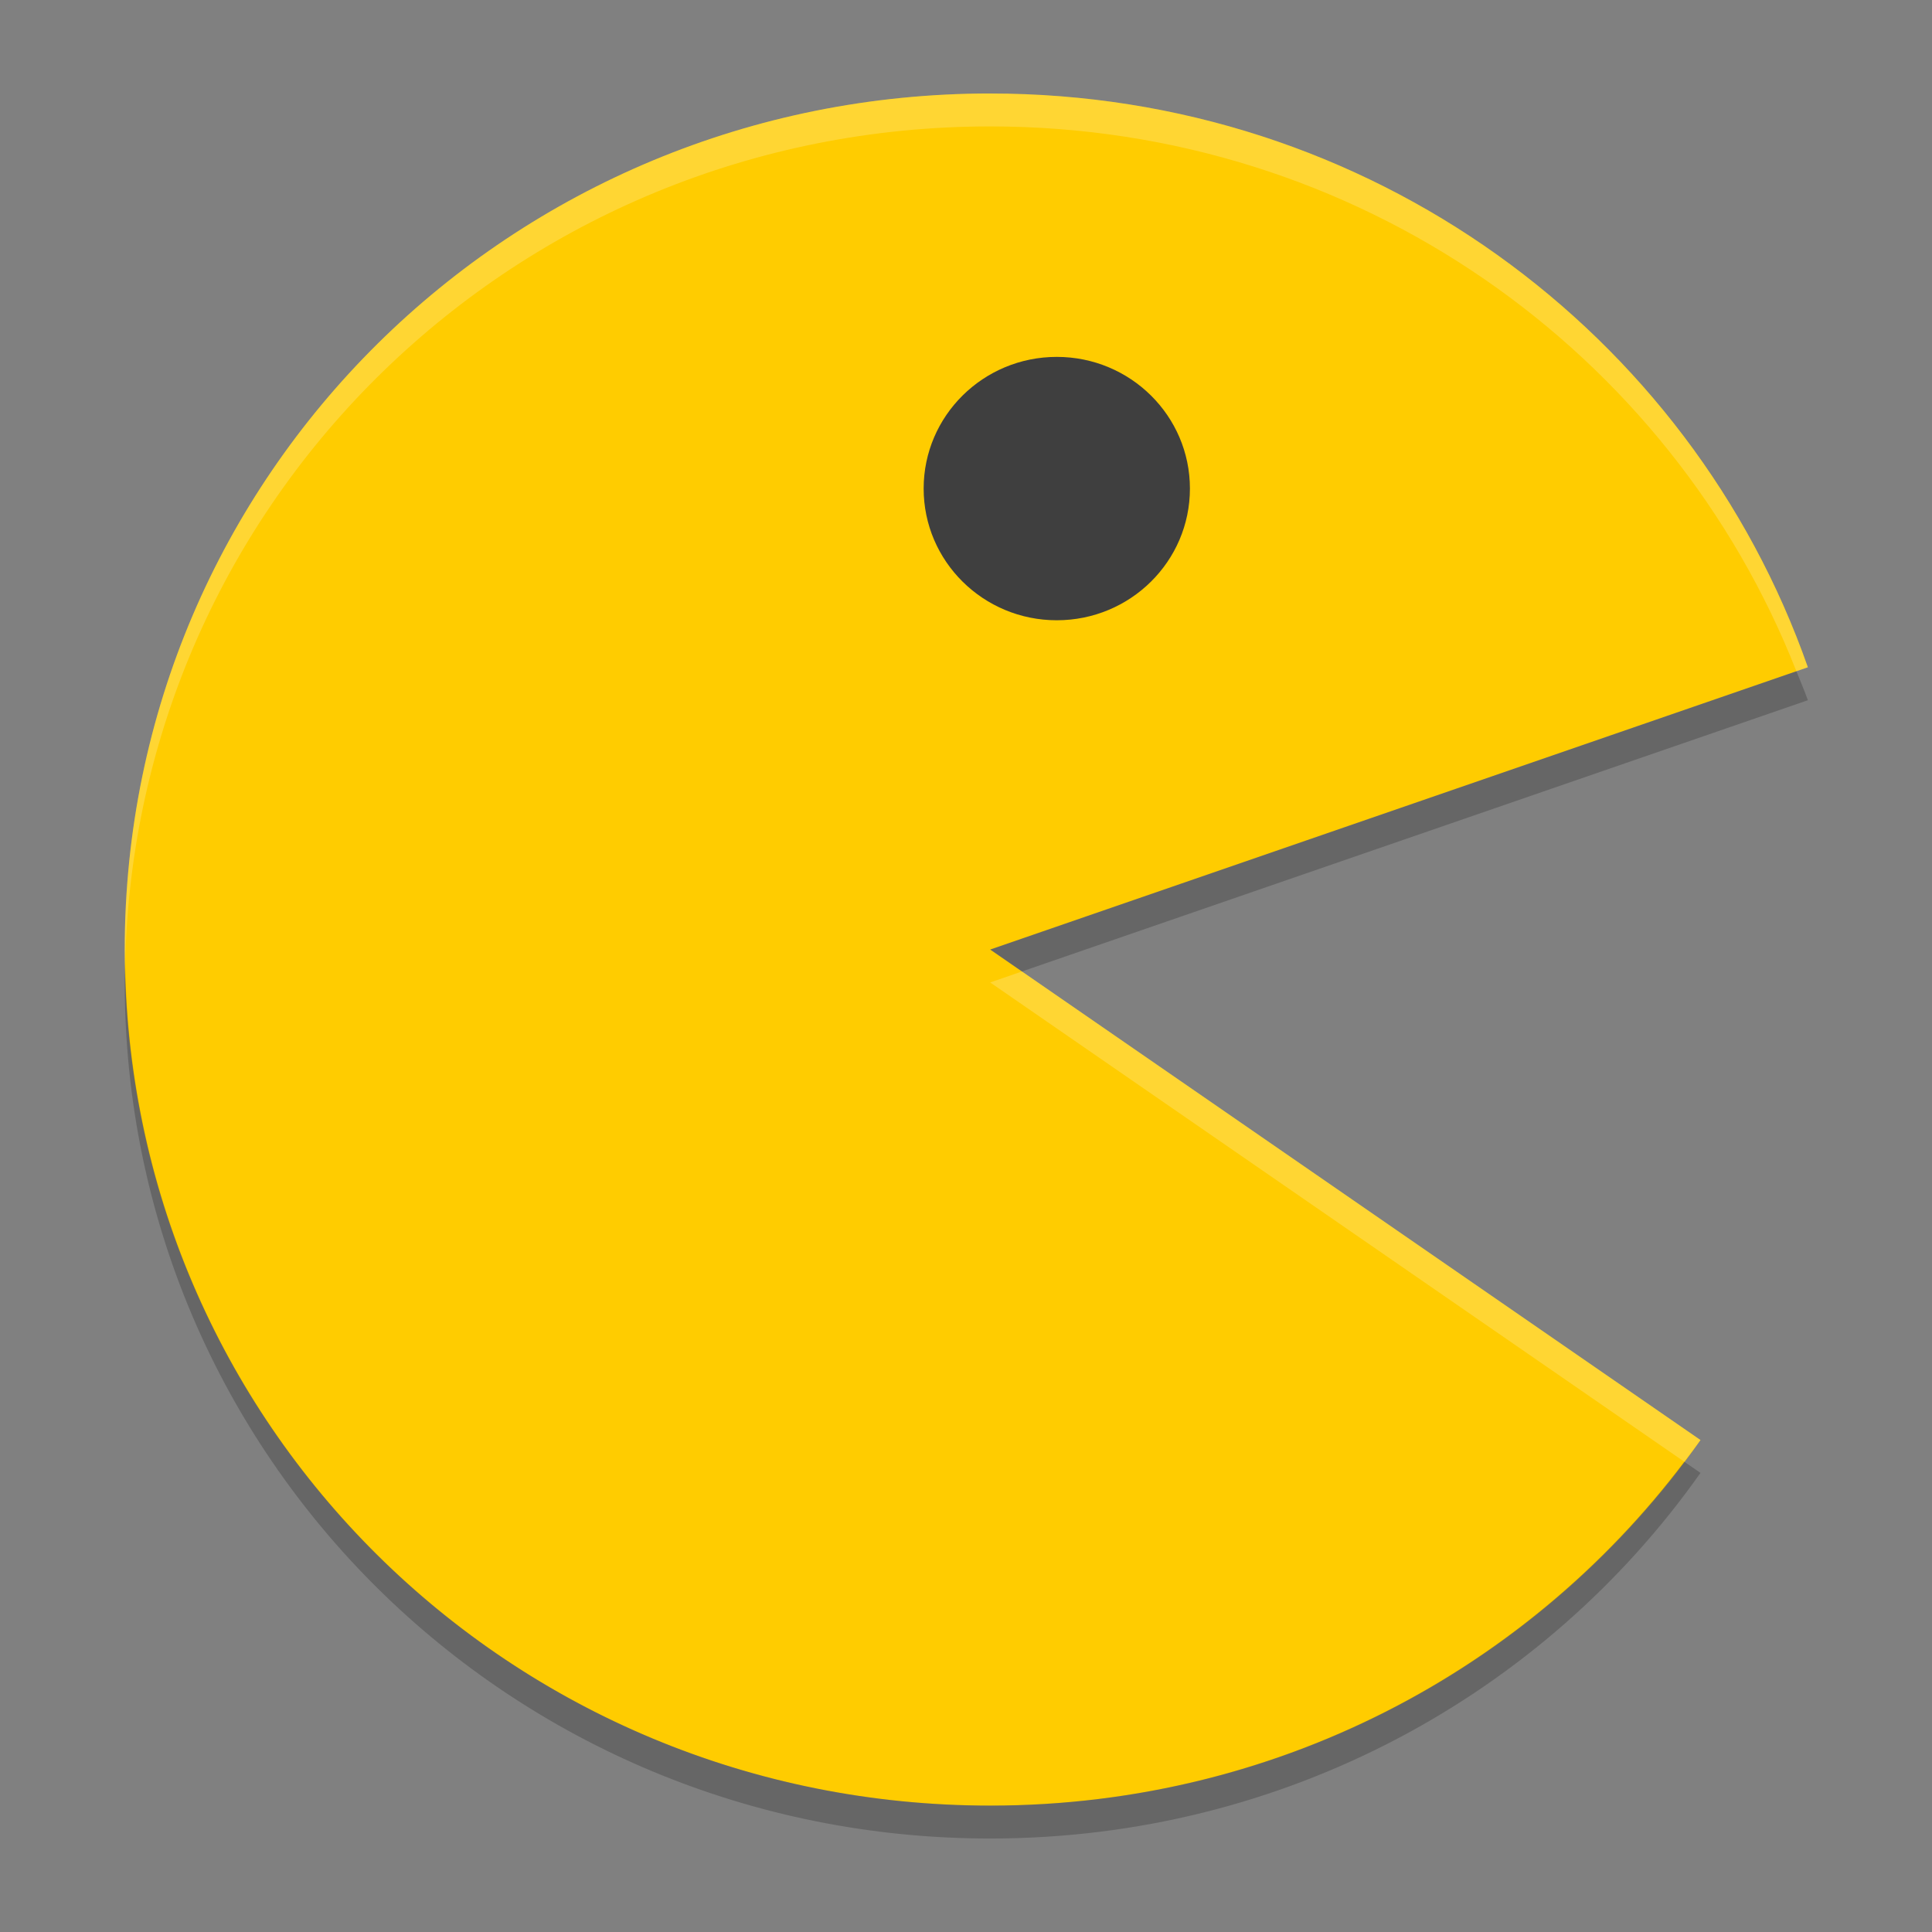<?xml version="1.0" encoding="UTF-8" standalone="no"?>
<svg
   width="62"
   height="62"
   version="1"
   id="svg3"
   sodipodi:docname="kapman.svg"
   inkscape:version="1.4 (e7c3feb100, 2024-10-09)"
   xmlns:inkscape="http://www.inkscape.org/namespaces/inkscape"
   xmlns:sodipodi="http://sodipodi.sourceforge.net/DTD/sodipodi-0.dtd"
   xmlns="http://www.w3.org/2000/svg"
   xmlns:svg="http://www.w3.org/2000/svg">
  <rect width="100%" height="100%" fill="#808080" stroke="none"/>
  <defs
     id="defs3" />
  <sodipodi:namedview
     id="namedview3"
     pagecolor="#ffffff"
     bordercolor="#000000"
     borderopacity="0.25"
     inkscape:showpageshadow="2"
     inkscape:pageopacity="0.0"
     inkscape:pagecheckerboard="0"
     inkscape:deskcolor="#d1d1d1"
     inkscape:zoom="11.6875"
     inkscape:cx="31.957219"
     inkscape:cy="32"
     inkscape:window-width="1920"
     inkscape:window-height="994"
     inkscape:window-x="0"
     inkscape:window-y="0"
     inkscape:window-maximized="1"
     inkscape:current-layer="svg3" />
  <g
     id="g3"
     transform="matrix(1.011,0,0,1,-3.075,-3)">
    <path
       style="fill:#ffcc00;stroke-width:1.057"
       d="M 34.473,6 C 19.253,6 7.001,18.252 7.001,33.472 c 0,15.219 12.252,27.472 27.472,27.472 9.355,0 17.589,-4.629 22.546,-11.731 L 34.473,33.473 60.427,24.413 C 56.699,13.672 46.514,6.001 34.473,6.001 Z"
       id="path1" />
    <circle
       style="fill:#3f3f3f;stroke-width:1.057"
       cx="36.586"
       cy="18.679"
       r="4.226"
       id="circle1" />
    <path
       style="opacity:0.2;stroke-width:1.057"
       d="m 60.064,24.542 -25.592,8.929 1.009,0.704 24.945,-8.704 C 60.317,25.155 60.184,24.852 60.064,24.542 Z M 7.015,34 c -0.003,0.176 -0.014,0.351 -0.014,0.528 C 7,49.748 19.253,62 34.472,62 43.827,62 52.061,57.37 57.018,50.267 l -0.516,-0.36 C 51.501,56.61 43.514,60.943 34.472,60.943 19.43,60.943 7.295,48.972 7.015,34 Z"
       id="path2" />
    <path
       style="opacity:0.2;fill:#ffffff;stroke-width:1.057"
       d="M 34.472,6 C 19.252,6 7,18.252 7,33.472 7,33.649 7.011,33.824 7.014,34 7.295,19.028 19.43,7.057 34.471,7.057 c 11.687,0 21.61,7.238 25.592,17.486 L 60.426,24.414 C 56.698,13.673 46.512,6 34.471,6 Z m 1.009,28.175 -1.009,0.353 22.03,15.379 c 0.172,-0.231 0.35,-0.459 0.516,-0.696 z"
       id="path3" />
  </g>
</svg>
